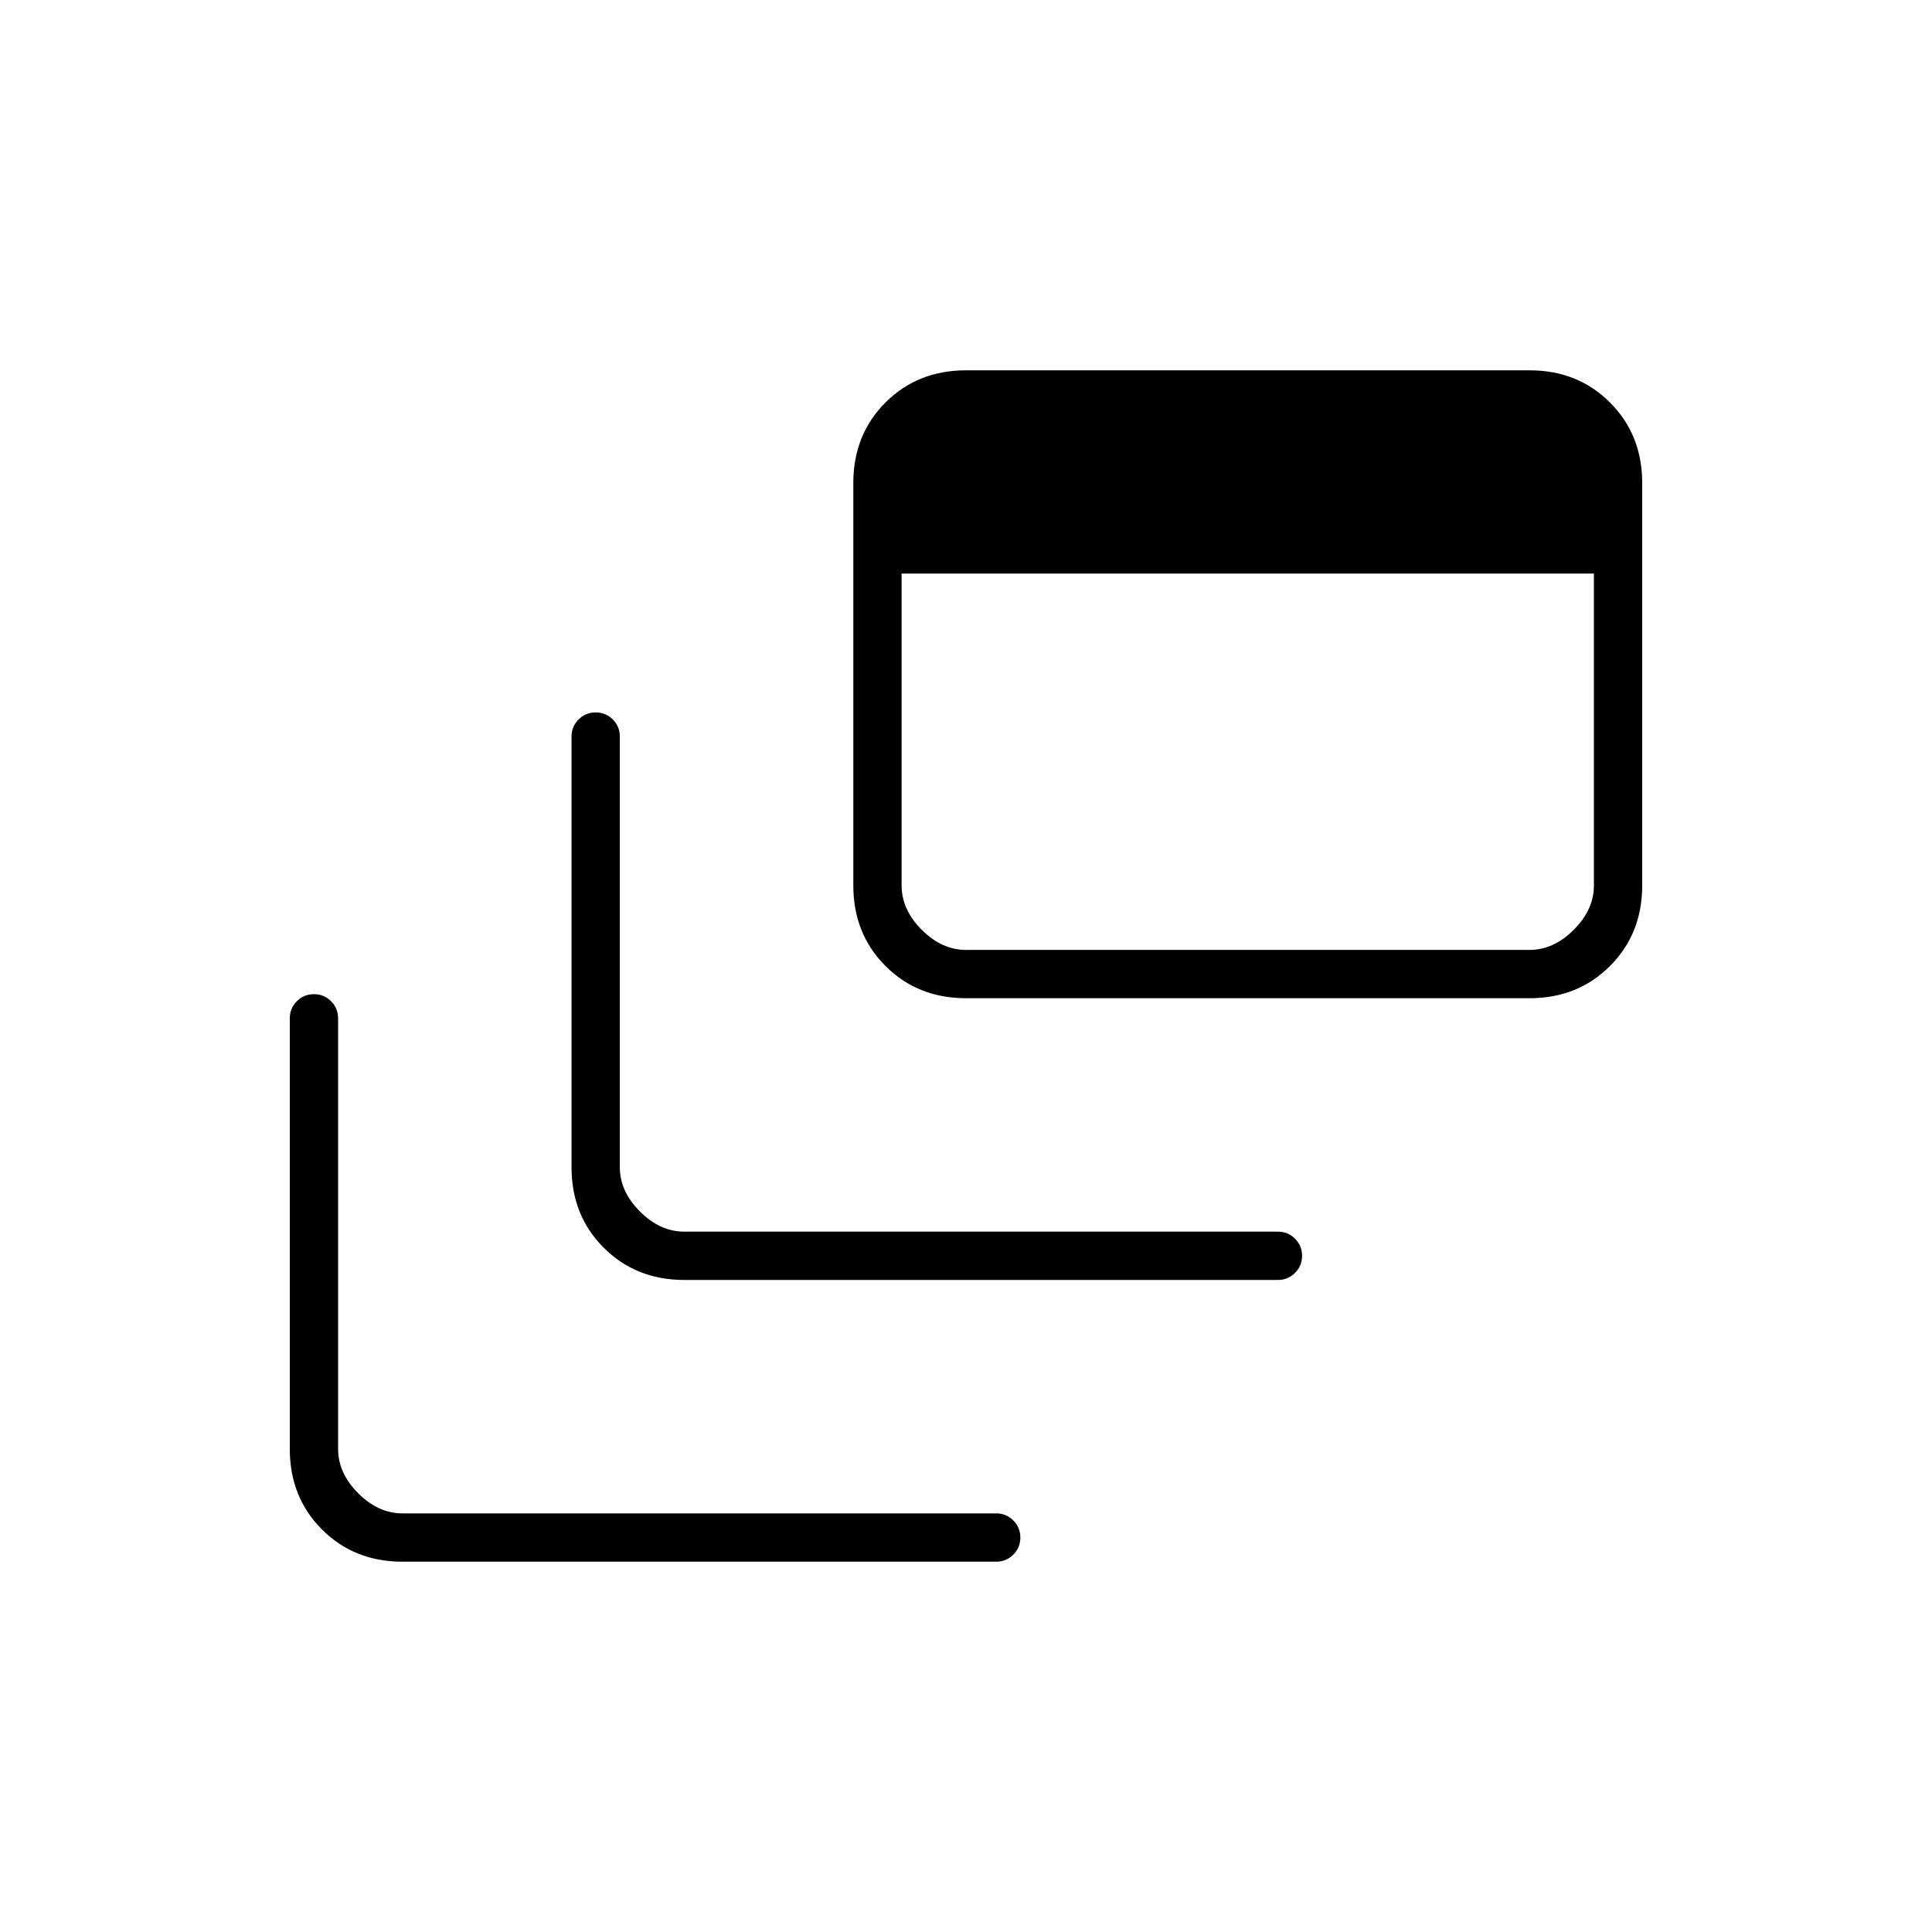<svg xmlns="http://www.w3.org/2000/svg" height="40" width="40"><path d="M14.167 26.5q-1 0-1.667-.667-.667-.666-.667-1.666V15.25q0-.208.146-.354t.354-.146q.209 0 .355.146.145.146.145.354v8.917q0 .5.417.916.417.417.917.417h12.291q.209 0 .354.146.146.146.146.354t-.146.354q-.145.146-.354.146ZM20 20.667q-1 0-1.667-.667-.666-.667-.666-1.667V10q0-1 .666-1.667Q19 7.667 20 7.667h11.667q1 0 1.666.666Q34 9 34 10v8.333q0 1-.667 1.667-.666.667-1.666.667Zm0-1h11.667q.5 0 .916-.417.417-.417.417-.917v-6.458H18.667v6.458q0 .5.416.917.417.417.917.417ZM8.333 32.333q-1 0-1.666-.666Q6 31 6 30v-8.917q0-.208.146-.354t.354-.146q.208 0 .354.146t.146.354V30q0 .5.417.917.416.416.916.416h12.292q.208 0 .354.146t.146.354q0 .209-.146.355-.146.145-.354.145Z"/></svg>